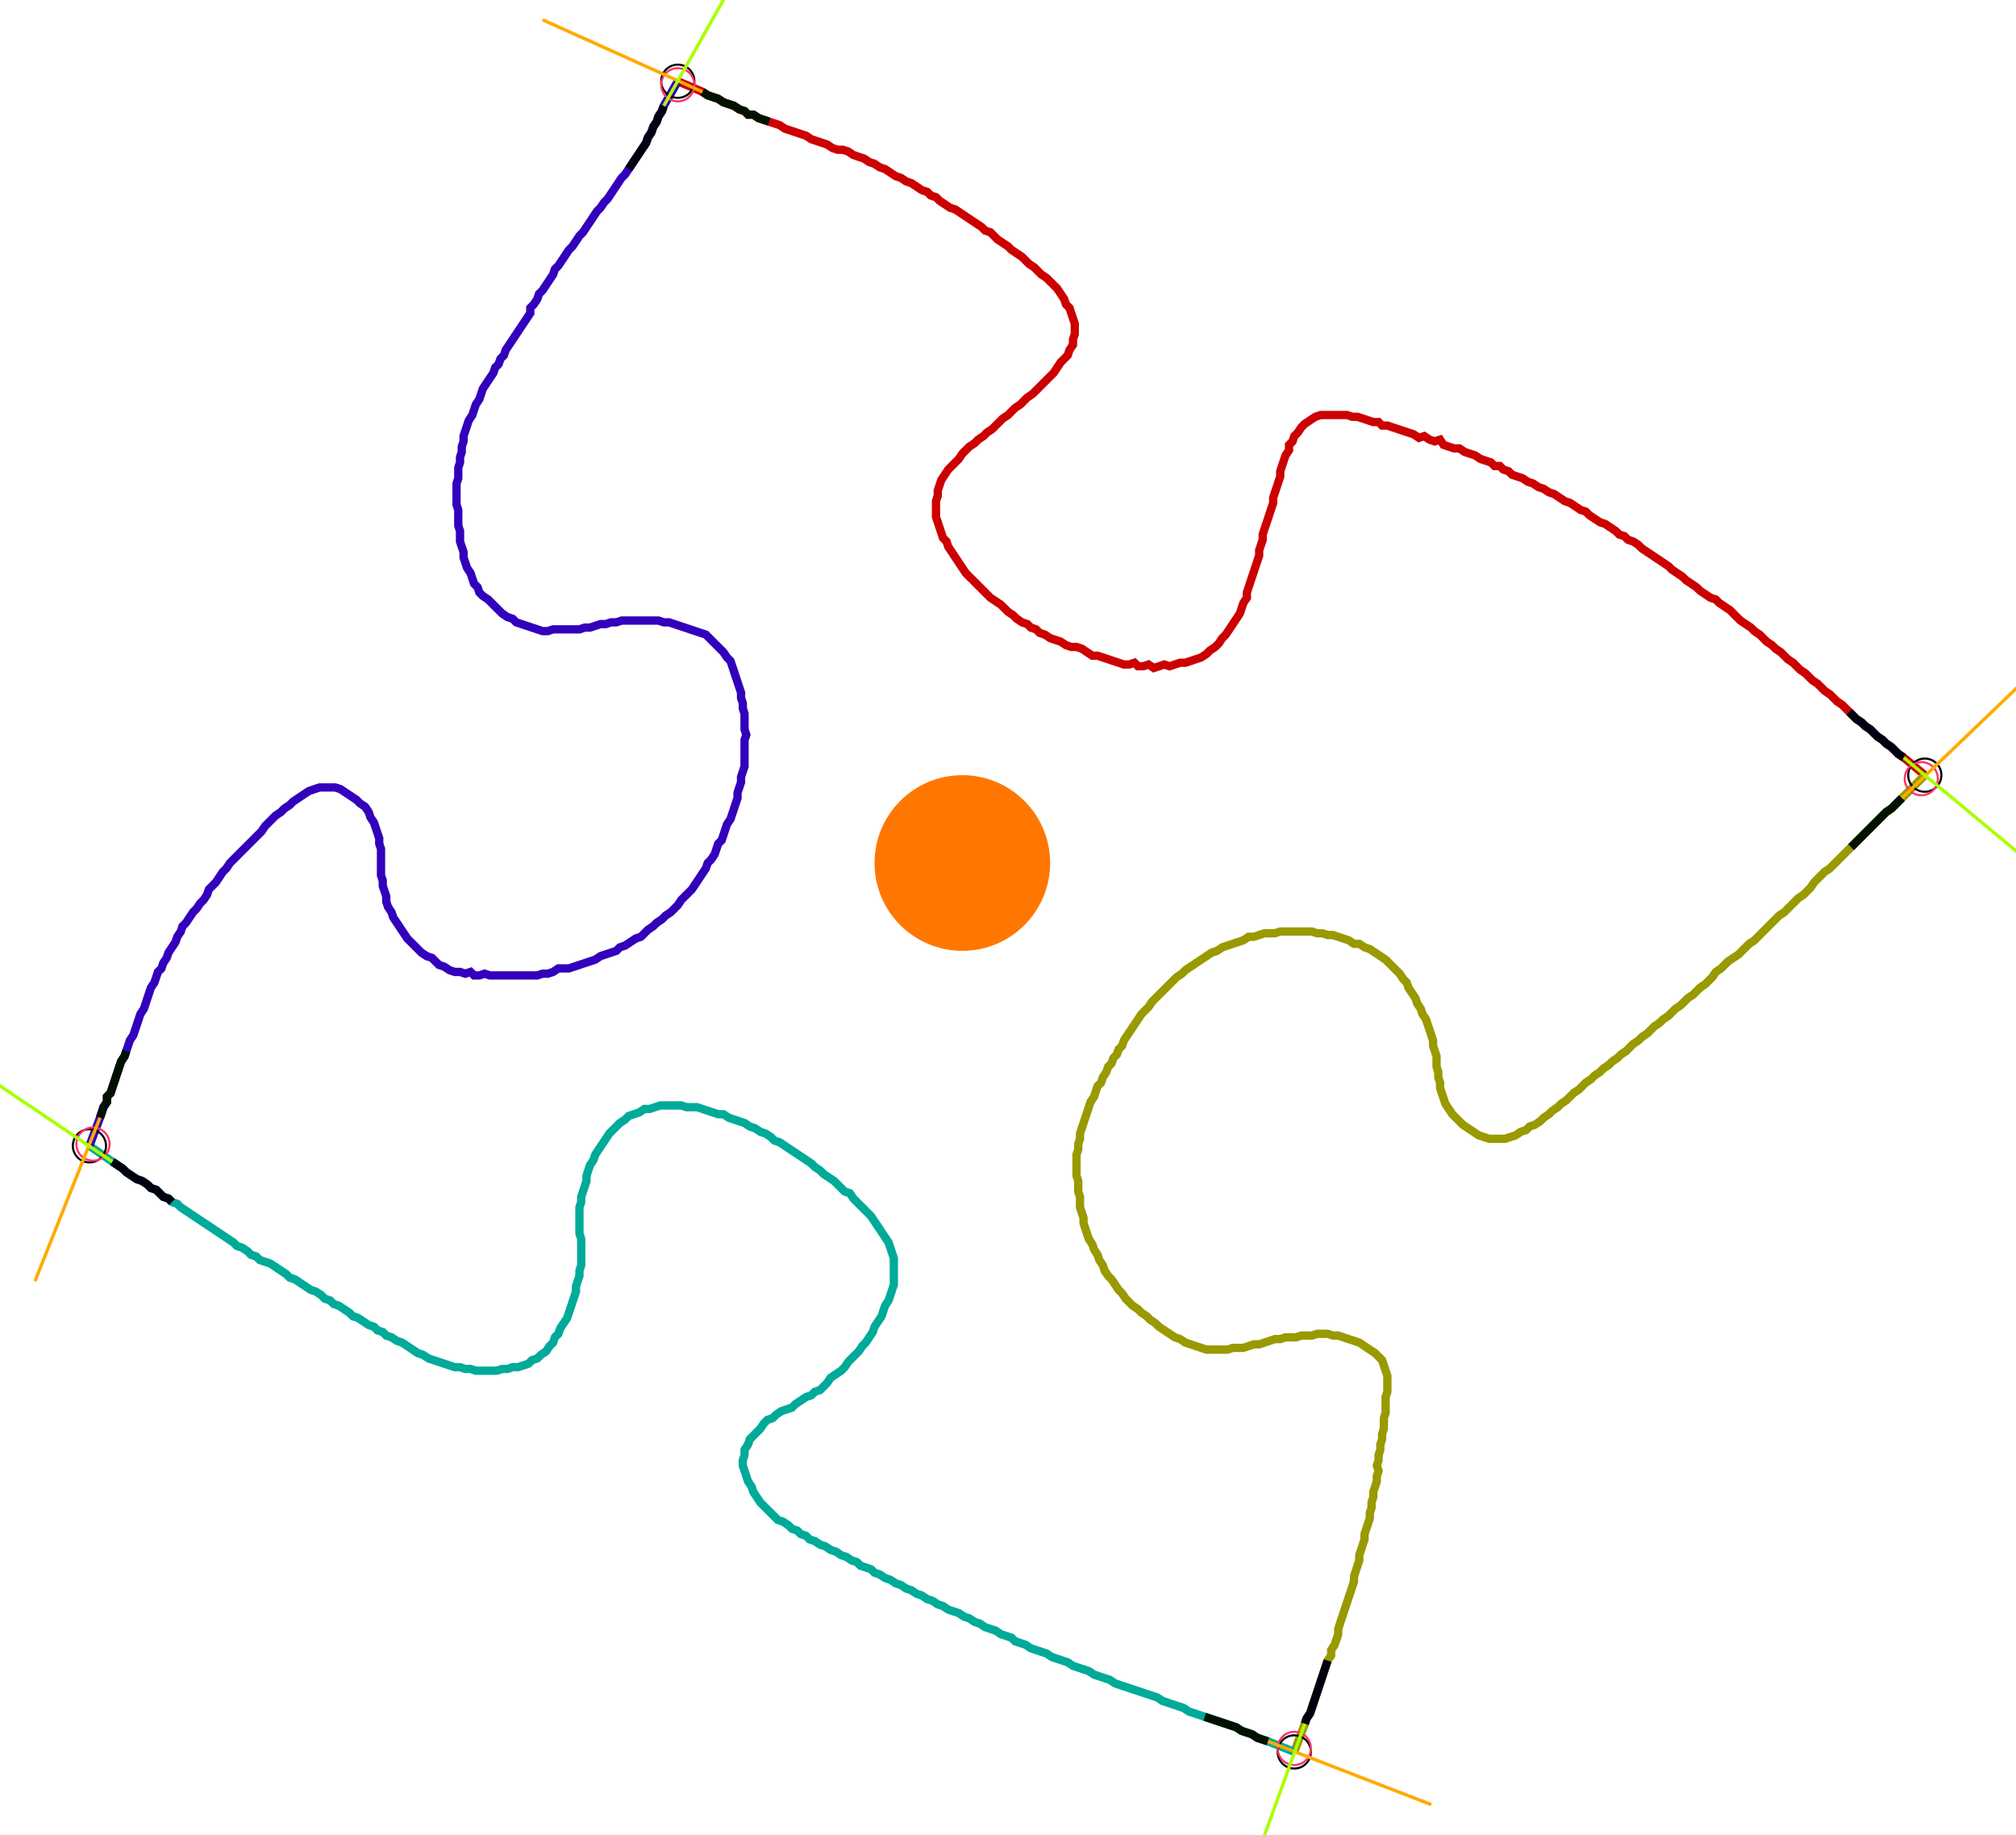 <?xml version="1.0" encoding="UTF-8" standalone="no"?><svg width="662.857" height="603.175" viewBox="-10 -10 240.952 221.058" xmlns="http://www.w3.org/2000/svg" xmlns:xlink="http://www.w3.org/1999/xlink"><polyline points="70.688,-0.212 73.651,1.058 74.286,1.481 74.921,1.693 75.556,1.905 76.19,2.328 76.825,2.54 77.46,2.751 78.095,3.175 78.73,3.386 79.153,3.81 79.788,3.81 80.423,4.233 81.058,4.444 81.693,4.656 82.328,4.868 82.963,5.079 83.598,5.503 84.233,5.714 84.868,5.926 85.503,6.138 86.138,6.349 86.772,6.772 87.407,6.984 88.042,7.196 88.677,7.407 89.312,7.831 89.947,8.042 90.582,8.042 91.217,8.254 91.852,8.677 92.487,8.889 93.122,9.101 93.757,9.524 94.392,9.735 95.026,10.159 95.661,10.37 96.296,10.794 96.931,11.217 97.566,11.429 98.201,11.852 98.836,12.063 99.471,12.487 100.106,12.91 100.741,13.122 101.164,13.545 101.799,13.757 102.222,14.18 102.857,14.603 103.492,15.026 104.127,15.238 104.762,15.661 105.397,16.085 106.032,16.508 106.667,16.931 107.302,17.354 107.725,17.778 108.36,17.989 108.783,18.413 109.206,18.836 109.841,19.259 110.476,19.683 110.899,20.106 111.534,20.529 112.169,20.952 112.593,21.376 113.016,21.799 113.651,22.222 114.074,22.646 114.497,23.069 115.132,23.492 115.556,23.915 115.979,24.339 116.402,24.762 116.825,25.397 117.249,26.032 117.46,26.667 117.884,27.09 118.095,27.725 118.307,28.36 118.519,28.995 118.519,29.63 118.519,30.265 118.307,30.899 118.307,31.534 117.884,32.169 117.672,32.804 117.249,33.228 116.825,33.651 116.402,34.286 115.979,34.921 115.556,35.344 115.132,35.767 114.709,36.19 114.286,36.614 113.862,37.037 113.439,37.46 112.804,37.884 112.381,38.307 111.958,38.73 111.323,39.153 110.899,39.577 110.476,40.0 109.841,40.423 109.418,40.847 108.995,41.27 108.571,41.693 107.937,42.116 107.513,42.54 106.878,42.963 106.455,43.386 105.82,43.81 105.397,44.233 104.974,44.656 104.55,45.291 104.127,45.714 103.704,46.138 103.28,46.561 102.857,47.196 102.434,47.831 102.222,48.466 102.011,49.101 102.011,49.735 101.799,50.37 101.799,51.005 101.799,51.64 101.799,52.275 102.011,52.91 102.222,53.545 102.434,54.18 102.646,54.815 103.069,55.238 103.28,55.873 103.704,56.508 104.127,57.143 104.55,57.778 104.974,58.413 105.397,59.048 105.82,59.471 106.243,59.894 106.667,60.317 107.09,60.741 107.513,61.164 107.937,61.587 108.36,62.011 108.995,62.434 109.63,62.857 110.053,63.28 110.476,63.704 111.111,64.127 111.534,64.55 112.169,64.974 112.804,65.185 113.228,65.608 113.862,65.82 114.286,66.243 114.921,66.455 115.556,66.878 116.19,67.09 116.825,67.302 117.46,67.725 118.095,67.937 118.73,67.937 119.365,68.148 120,68.571 120.635,68.995 121.27,68.995 121.905,69.206 122.54,69.418 123.175,69.63 123.81,69.841 124.444,70.053 125.079,70.053 125.714,69.841 126.138,70.265 126.772,70.265 127.407,70.053 128.042,70.476 128.677,70.265 129.312,70.053 129.947,70.265 130.582,70.053 131.217,69.841 131.852,69.841 132.487,69.63 133.122,69.418 133.757,69.206 134.392,68.783 134.815,68.36 135.45,67.937 135.873,67.513 136.296,66.878 136.72,66.455 137.143,65.82 137.566,65.185 137.989,64.55 138.413,63.915 138.624,63.28 138.836,62.646 139.259,62.011 139.259,61.376 139.471,60.741 139.683,60.106 139.894,59.471 140.106,58.836 140.317,58.201 140.529,57.566 140.741,56.931 140.741,56.296 140.952,55.661 141.164,55.026 141.164,54.392 141.376,53.757 141.587,53.122 141.799,52.487 142.011,51.852 142.222,51.217 142.434,50.582 142.434,49.947 142.646,49.312 142.857,48.677 143.069,48.042 143.28,47.407 143.28,46.772 143.492,46.138 143.704,45.503 143.915,44.868 144.339,44.233 144.339,43.598 144.762,43.175 144.974,42.54 145.397,42.116 145.82,41.481 146.243,41.058 146.878,40.635 147.513,40.212 148.148,40.0 148.783,40.0 149.418,40.0 150.053,40.0 150.688,40.0 151.323,40.0 151.958,40.212 152.593,40.212 153.228,40.423 153.862,40.635 154.497,40.847 155.132,40.847 155.556,41.27 156.19,41.27 156.825,41.481 157.46,41.693 158.095,41.905 158.73,42.116 159.365,42.328 160.0,42.751 160.635,42.54 161.27,42.963 161.905,43.175 162.54,42.963 162.963,43.598 163.598,43.81 164.233,44.021 164.868,44.021 165.503,44.444 166.138,44.656 166.772,44.868 167.407,45.291 168.042,45.503 168.677,45.714 169.101,46.138 169.735,46.138 170.159,46.561 170.794,46.772 171.217,47.196 171.852,47.407 172.487,47.619 173.122,48.042 173.757,48.254 174.392,48.677 175.026,48.889 175.661,49.312 176.296,49.524 176.931,49.947 177.566,50.37 178.201,50.582 178.836,51.005 179.471,51.429 180.106,51.64 180.529,52.063 181.164,52.487 181.799,52.91 182.434,53.122 183.069,53.545 183.704,53.968 184.127,54.392 184.762,54.603 185.185,55.026 185.82,55.238 186.455,55.661 186.878,56.085 187.513,56.508 188.148,56.931 188.783,57.354 189.418,57.778 190.053,58.201 190.476,58.624 191.111,59.048 191.746,59.471 192.169,59.894 192.804,60.317 193.439,60.741 193.862,61.164 194.497,61.587 195.132,62.011 195.767,62.222 196.19,62.646 196.825,63.069 197.46,63.492 197.884,63.915 198.307,64.339 198.73,64.762 199.365,65.185 200,65.608 200.423,66.032 201.058,66.455 201.481,66.878 201.905,67.302 202.54,67.725 202.963,68.148 203.598,68.571 204.021,68.995 204.444,69.418 205.079,69.841 205.503,70.265 205.926,70.688 206.561,71.111 206.984,71.534 207.407,71.958 208.042,72.381 208.466,72.804 208.889,73.228 209.524,73.651 209.947,74.074 210.37,74.497 211.005,74.921 211.429,75.344 211.852,75.767 212.275,76.19 212.698,76.614 213.333,77.037 213.757,77.46 214.392,77.884 214.815,78.307 215.238,78.73 215.873,79.153 216.296,79.577 216.931,80.0 217.354,80.423 217.778,80.847 218.413,81.27 220.952,83.386" style="fill:none; stroke:#cc0000; stroke-width:1.0"  /><polyline points="220.952,83.386 218.201,86.138 217.778,86.561 217.354,86.984 216.931,87.407 216.296,87.831 215.873,88.254 215.45,88.677 215.026,89.101 214.603,89.524 214.18,89.947 213.757,90.37 213.333,90.794 212.91,91.217 212.487,91.64 212.063,92.063 211.64,92.487 211.217,92.91 210.794,93.333 210.37,93.757 209.947,94.18 209.524,94.603 208.889,95.026 208.466,95.45 208.042,95.873 207.619,96.296 207.196,96.931 206.772,97.354 206.349,97.778 205.714,98.201 205.291,98.624 204.868,99.048 204.444,99.471 204.021,99.894 203.386,100.317 202.963,100.741 202.54,101.164 202.116,101.587 201.693,102.011 201.27,102.434 200.847,102.857 200.423,103.28 199.788,103.704 199.365,104.127 198.942,104.55 198.519,104.974 197.884,105.397 197.249,105.82 196.825,106.243 196.402,106.667 195.767,107.09 195.344,107.725 194.921,108.148 194.497,108.571 193.862,108.995 193.439,109.418 193.016,109.841 192.381,110.265 191.958,110.688 191.534,111.111 190.899,111.534 190.476,111.958 190.053,112.381 189.418,112.804 188.995,113.228 188.36,113.651 187.937,114.074 187.513,114.497 186.878,114.921 186.455,115.344 185.82,115.767 185.397,116.19 184.974,116.614 184.339,117.037 183.915,117.46 183.28,117.884 182.857,118.307 182.222,118.73 181.799,119.153 181.164,119.577 180.741,120 180.106,120.423 179.683,120.847 179.259,121.27 178.624,121.693 178.201,122.116 177.778,122.54 177.143,122.963 176.72,123.386 176.085,123.81 175.661,124.233 175.026,124.656 174.603,125.079 173.968,125.503 173.333,125.714 172.91,126.138 172.275,126.349 171.64,126.772 171.005,126.984 170.37,127.196 169.735,127.196 169.101,127.196 168.466,127.196 167.831,126.984 167.196,126.772 166.561,126.349 165.926,125.926 165.291,125.503 164.868,125.079 164.444,124.656 164.021,124.233 163.598,123.598 163.175,122.963 162.963,122.328 162.751,121.693 162.54,121.058 162.54,120.423 162.328,119.788 162.328,119.153 162.116,118.519 162.116,117.884 162.116,117.249 161.905,116.614 161.693,115.979 161.693,115.344 161.481,114.709 161.27,114.074 161.058,113.439 160.847,112.804 160.423,112.169 160.212,111.534 159.788,110.899 159.577,110.265 159.153,109.63 158.73,108.995 158.519,108.36 158.095,107.937 157.672,107.302 157.249,106.878 156.825,106.455 156.402,106.032 155.979,105.608 155.344,105.185 154.709,104.762 154.074,104.339 153.439,104.127 152.804,103.704 152.169,103.704 151.534,103.28 150.899,103.069 150.265,102.857 149.63,102.646 148.995,102.646 148.36,102.434 147.725,102.434 147.09,102.222 146.455,102.222 145.82,102.222 145.185,102.222 144.55,102.222 143.915,102.222 143.28,102.222 142.646,102.434 142.011,102.434 141.376,102.434 140.741,102.646 140.106,102.857 139.471,102.857 138.836,103.28 138.201,103.492 137.566,103.704 136.931,103.915 136.296,104.127 135.661,104.55 135.026,104.762 134.392,105.185 133.757,105.608 133.122,106.032 132.487,106.455 131.852,106.878 131.429,107.302 130.794,107.725 130.37,108.148 129.947,108.571 129.524,108.995 129.101,109.418 128.677,109.841 128.254,110.265 127.831,110.688 127.407,111.323 126.984,111.746 126.561,112.169 126.138,112.804 125.714,113.439 125.291,114.074 124.868,114.709 124.444,115.344 124.233,115.979 123.81,116.402 123.598,117.037 123.175,117.46 122.963,118.095 122.54,118.519 122.328,119.153 121.905,119.788 121.693,120.423 121.27,120.847 121.058,121.481 120.847,122.116 120.423,122.751 120.212,123.386 120,124.021 119.788,124.656 119.577,125.291 119.365,125.926 119.153,126.561 119.153,127.196 118.942,127.831 118.942,128.466 118.73,129.101 118.73,129.735 118.73,130.37 118.73,131.005 118.73,131.64 118.942,132.275 118.942,132.91 118.942,133.545 119.153,134.18 119.153,134.815 119.153,135.45 119.365,136.085 119.577,136.72 119.577,137.354 119.788,137.989 120,138.624 120.212,139.259 120.635,139.894 120.847,140.529 121.27,141.164 121.481,141.799 121.905,142.434 122.116,143.069 122.54,143.704 122.963,144.127 123.386,144.762 123.81,145.397 124.233,145.82 124.656,146.455 125.079,146.878 125.503,147.302 126.138,147.725 126.561,148.148 127.196,148.571 127.619,148.995 128.254,149.418 128.677,149.841 129.312,150.265 129.947,150.688 130.582,151.111 131.217,151.323 131.852,151.746 132.487,151.958 133.122,152.169 133.757,152.381 134.392,152.593 135.026,152.593 135.661,152.593 136.296,152.593 136.931,152.593 137.566,152.381 138.201,152.381 138.836,152.381 139.471,152.169 140.106,151.958 140.741,151.958 141.376,151.746 142.011,151.534 142.646,151.323 143.28,151.323 143.915,151.111 144.55,151.111 145.185,151.111 145.82,150.899 146.455,150.899 147.09,150.899 147.725,150.688 148.36,150.688 148.995,150.688 149.63,150.899 150.265,150.899 150.899,151.111 151.534,151.323 152.169,151.534 152.804,151.746 153.439,152.169 154.074,152.593 154.709,153.016 155.132,153.439 155.556,153.862 155.767,154.497 155.979,155.132 156.19,155.767 156.19,156.402 156.19,157.037 156.19,157.672 155.979,158.307 155.979,158.942 155.979,159.577 155.979,160.212 155.767,160.847 155.767,161.481 155.767,162.116 155.556,162.751 155.556,163.386 155.344,164.021 155.344,164.656 155.132,165.291 155.132,165.926 154.921,166.561 155.132,167.196 154.921,167.831 154.921,168.466 154.709,169.101 154.497,169.735 154.497,170.37 154.286,171.005 154.286,171.64 154.074,172.275 154.074,172.91 153.862,173.545 153.651,174.18 153.439,174.815 153.439,175.45 153.228,176.085 153.016,176.72 152.804,177.354 152.804,177.989 152.593,178.624 152.381,179.259 152.169,179.894 152.169,180.529 151.958,181.164 151.746,181.799 151.534,182.434 151.323,183.069 151.111,183.704 150.899,184.339 150.688,184.974 150.476,185.608 150.265,186.243 150.265,186.878 150.053,187.513 149.841,188.148 149.418,188.783 149.418,189.418 148.995,190.053 148.783,190.688 148.571,191.323 148.36,191.958 148.148,192.593 147.937,193.228 147.725,193.862 147.513,194.497 147.302,195.132 147.09,195.767 146.878,196.402 146.455,197.037 146.243,197.672 144.974,201.058" style="fill:none; stroke:#999900; stroke-width:1.0"  /><polyline points="144.974,201.058 141.799,199.788 141.164,199.577 140.529,199.365 139.894,198.942 139.259,198.73 138.624,198.519 137.989,198.095 137.354,197.884 136.72,197.672 136.085,197.46 135.45,197.249 134.815,197.037 134.18,196.825 133.545,196.614 132.91,196.402 132.275,196.19 131.64,195.767 131.005,195.556 130.37,195.344 129.735,195.132 129.101,194.921 128.466,194.497 127.831,194.286 127.196,194.074 126.561,193.862 125.926,193.651 125.291,193.439 124.656,193.228 124.021,193.016 123.386,192.804 122.751,192.381 122.116,192.169 121.481,191.958 120.847,191.746 120.212,191.323 119.577,191.111 118.942,190.899 118.307,190.688 117.672,190.265 117.037,190.053 116.402,189.841 115.767,189.63 115.132,189.206 114.497,188.995 113.862,188.783 113.228,188.571 112.593,188.148 111.958,187.937 111.323,187.725 110.899,187.302 110.265,187.09 109.63,186.878 108.995,186.455 108.36,186.243 107.725,186.032 107.09,185.608 106.455,185.397 105.82,184.974 105.185,184.762 104.55,184.339 103.915,184.127 103.28,183.915 102.646,183.492 102.011,183.28 101.376,182.857 100.741,182.646 100.106,182.222 99.471,182.011 98.836,181.587 98.201,181.376 97.566,180.952 96.931,180.741 96.296,180.317 95.661,180.106 95.026,179.683 94.392,179.471 93.968,179.048 93.333,178.836 92.698,178.624 92.275,178.201 91.64,177.989 91.005,177.566 90.37,177.354 89.735,176.931 89.101,176.72 88.466,176.296 87.831,176.085 87.196,175.661 86.561,175.45 86.138,175.026 85.503,174.815 85.079,174.392 84.444,174.18 84.021,173.757 83.386,173.333 82.751,173.122 82.328,172.698 81.905,172.275 81.481,171.852 81.058,171.429 80.635,171.005 80.212,170.37 79.788,169.735 79.577,169.101 79.153,168.466 78.942,167.831 78.73,167.196 78.519,166.561 78.519,165.926 78.73,165.291 78.73,164.656 79.153,164.021 79.365,163.386 79.788,162.963 80.212,162.54 80.635,162.116 81.058,161.481 81.481,161.058 82.116,160.847 82.54,160.423 83.175,160.0 83.81,159.788 84.444,159.577 84.868,159.153 85.503,158.73 86.138,158.307 86.772,158.095 87.196,157.672 87.831,157.46 88.254,157.037 88.677,156.614 89.101,155.979 89.735,155.556 90.37,155.132 90.794,154.709 91.217,154.074 91.64,153.651 92.063,153.228 92.487,152.804 92.91,152.169 93.333,151.746 93.757,151.111 94.18,150.476 94.392,149.841 94.815,149.206 95.238,148.571 95.45,147.937 95.661,147.302 96.085,146.667 96.296,146.032 96.508,145.397 96.72,144.762 96.72,144.127 96.72,143.492 96.72,142.857 96.72,142.222 96.72,141.587 96.508,140.952 96.296,140.317 96.085,139.683 95.661,139.048 95.238,138.413 94.815,137.778 94.392,137.143 93.968,136.508 93.545,136.085 93.122,135.661 92.698,135.238 92.275,134.815 91.852,134.392 91.429,133.757 90.794,133.545 90.37,133.122 89.947,132.698 89.524,132.275 88.889,131.852 88.254,131.429 87.831,131.005 87.196,130.582 86.772,130.159 86.138,129.735 85.503,129.312 84.868,128.889 84.233,128.466 83.598,128.042 82.963,127.619 82.328,127.407 81.905,126.984 81.27,126.561 80.635,126.349 80.0,125.926 79.365,125.714 78.73,125.291 78.095,125.079 77.46,124.868 76.825,124.656 76.19,124.233 75.556,124.233 74.921,124.021 74.286,123.81 73.651,123.598 73.016,123.386 72.381,123.386 71.746,123.386 71.111,123.175 70.476,123.175 69.841,123.175 69.206,123.175 68.571,123.175 67.937,123.386 67.302,123.598 66.667,123.598 66.032,124.021 65.397,124.233 64.762,124.444 64.339,124.868 63.704,125.291 63.28,125.714 62.857,126.138 62.434,126.561 62.011,127.196 61.587,127.831 61.164,128.466 60.741,129.101 60.529,129.735 60.106,130.37 59.894,131.005 59.683,131.64 59.683,132.275 59.471,132.91 59.259,133.545 59.048,134.18 59.048,134.815 58.836,135.45 58.836,136.085 58.836,136.72 58.836,137.354 58.836,137.989 58.836,138.624 59.048,139.259 59.048,139.894 59.048,140.529 59.048,141.164 59.048,141.799 59.048,142.434 58.836,143.069 58.836,143.704 58.624,144.339 58.413,144.974 58.413,145.608 58.201,146.243 57.989,146.878 57.778,147.513 57.566,148.148 57.354,148.783 56.931,149.418 56.508,150.053 56.296,150.688 55.873,151.111 55.661,151.746 55.238,152.169 54.815,152.804 54.18,153.228 53.757,153.651 53.122,153.862 52.698,154.286 52.063,154.497 51.429,154.709 50.794,154.709 50.159,154.921 49.524,154.921 48.889,155.132 48.254,155.132 47.619,155.132 46.984,155.132 46.349,155.132 45.714,154.921 45.079,154.921 44.444,154.709 43.81,154.709 43.175,154.497 42.54,154.286 41.905,154.074 41.27,153.862 40.635,153.651 40.0,153.228 39.365,153.016 38.73,152.593 38.095,152.169 37.46,151.746 36.825,151.534 36.19,151.111 35.556,150.899 35.132,150.476 34.497,150.265 34.074,149.841 33.439,149.63 32.804,149.206 32.169,148.783 31.534,148.571 31.111,148.148 30.476,147.725 29.841,147.302 29.206,147.09 28.783,146.667 28.148,146.455 27.725,146.032 27.09,145.608 26.455,145.397 25.82,144.974 25.185,144.55 24.55,144.127 23.915,143.915 23.492,143.492 22.857,143.069 22.222,142.646 21.587,142.222 20.952,142.011 20.317,141.799 19.894,141.376 19.259,141.164 18.836,140.741 18.201,140.317 17.566,140.106 17.143,139.683 16.508,139.259 15.873,138.836 15.238,138.413 14.603,137.989 13.968,137.566 13.333,137.143 12.698,136.72 12.063,136.296 11.429,135.873 10.794,135.45 10.37,135.026 9.735,134.815 9.312,134.392 8.677,134.18 8.254,133.757 7.831,133.333 7.196,133.122 6.772,132.698 6.138,132.275 5.503,132.063 4.868,131.64 4.233,131.217 3.81,130.794 3.175,130.37 2.54,129.947 -0.212,128.042" style="fill:none; stroke:#00aa99; stroke-width:1.0"  /><polyline points="-0.212,128.042 1.058,124.656 1.27,124.021 1.481,123.386 1.905,122.751 1.905,122.116 2.328,121.693 2.54,121.058 2.751,120.423 2.963,119.788 3.175,119.153 3.386,118.519 3.598,117.884 4.021,117.249 4.233,116.614 4.444,115.979 4.656,115.344 5.079,114.709 5.291,114.074 5.503,113.439 5.714,112.804 5.926,112.169 6.349,111.534 6.561,110.899 6.772,110.265 6.984,109.63 7.196,108.995 7.619,108.36 7.831,107.725 8.042,107.09 8.466,106.667 8.677,106.032 9.101,105.397 9.312,104.762 9.735,104.127 10.159,103.492 10.37,102.857 10.794,102.222 11.005,101.587 11.429,101.164 11.852,100.529 12.275,99.894 12.698,99.471 13.122,98.836 13.545,98.413 13.968,97.778 14.18,97.143 14.603,96.72 15.026,96.296 15.45,95.661 15.873,95.026 16.296,94.603 16.72,93.968 17.143,93.545 17.566,93.122 17.989,92.698 18.413,92.275 18.836,91.852 19.259,91.429 19.683,91.005 20.106,90.582 20.529,90.159 20.952,89.524 21.376,89.101 21.799,88.677 22.222,88.254 22.857,87.831 23.28,87.407 23.915,86.984 24.339,86.561 24.974,86.138 25.608,85.714 26.243,85.291 26.878,85.079 27.513,84.868 28.148,84.868 28.783,84.868 29.418,84.868 30.053,85.079 30.688,85.503 31.323,85.926 31.958,86.349 32.381,86.772 33.016,87.196 33.439,87.831 33.651,88.466 34.074,89.101 34.286,89.735 34.497,90.37 34.709,91.005 34.709,91.64 34.921,92.275 34.921,92.91 34.921,93.545 34.921,94.18 34.921,94.815 34.921,95.45 35.132,96.085 35.132,96.72 35.344,97.354 35.556,97.989 35.556,98.624 35.767,99.259 36.19,99.894 36.402,100.529 36.825,101.164 37.249,101.799 37.672,102.434 38.095,103.069 38.519,103.492 38.942,103.915 39.365,104.339 39.788,104.762 40.423,105.185 41.058,105.397 41.481,105.82 41.905,106.243 42.54,106.455 43.175,106.878 43.81,107.09 44.444,107.09 45.079,107.302 45.714,107.09 46.138,107.513 46.772,107.513 47.407,107.302 48.042,107.513 48.677,107.513 49.312,107.513 49.947,107.513 50.582,107.513 51.217,107.513 51.852,107.513 52.487,107.513 53.122,107.513 53.757,107.513 54.392,107.302 55.026,107.302 55.661,107.09 56.296,106.667 56.931,106.667 57.566,106.667 58.201,106.455 58.836,106.243 59.471,106.032 60.106,105.82 60.741,105.608 61.376,105.185 62.011,104.974 62.646,104.762 63.28,104.55 63.704,104.127 64.339,103.915 64.974,103.492 65.608,103.069 66.243,102.857 66.667,102.434 67.09,102.011 67.725,101.587 68.148,101.164 68.783,100.741 69.206,100.317 69.841,99.894 70.265,99.471 70.688,99.048 71.111,98.413 71.534,97.989 71.958,97.566 72.381,97.143 72.804,96.508 73.228,95.873 73.651,95.238 74.074,94.603 74.286,93.968 74.709,93.545 75.132,92.91 75.344,92.275 75.556,91.64 75.979,91.217 76.19,90.582 76.402,89.947 76.614,89.312 77.037,88.677 77.249,88.042 77.46,87.407 77.672,86.772 77.884,86.138 77.884,85.503 78.095,84.868 78.307,84.233 78.307,83.598 78.519,82.963 78.73,82.328 78.73,81.693 78.73,81.058 78.73,80.423 78.73,79.788 78.73,79.153 78.942,78.519 78.73,77.884 78.73,77.249 78.73,76.614 78.73,75.979 78.519,75.344 78.519,74.709 78.307,74.074 78.307,73.439 78.095,72.804 77.884,72.169 77.672,71.534 77.46,70.899 77.249,70.265 77.037,69.63 76.614,69.206 76.19,68.571 75.767,68.148 75.344,67.725 74.921,67.302 74.497,66.878 74.074,66.455 73.439,66.243 72.804,66.032 72.169,65.82 71.534,65.608 70.899,65.397 70.265,65.185 69.63,64.974 68.995,64.974 68.36,64.762 67.725,64.762 67.09,64.762 66.455,64.762 65.82,64.762 65.185,64.762 64.55,64.762 63.915,64.762 63.28,64.974 62.646,64.974 62.011,65.185 61.376,65.185 60.741,65.397 60.106,65.608 59.471,65.608 58.836,65.82 58.201,65.82 57.566,65.82 56.931,65.82 56.296,65.82 55.661,65.82 55.026,66.032 54.392,66.032 53.757,65.82 53.122,65.608 52.487,65.397 51.852,65.185 51.217,64.974 50.794,64.55 50.159,64.339 49.524,63.915 49.101,63.492 48.677,63.069 48.254,62.646 47.831,62.222 47.196,61.799 46.772,61.376 46.561,60.741 46.138,60.317 45.926,59.683 45.714,59.048 45.291,58.413 45.079,57.778 44.868,57.143 44.868,56.508 44.656,55.873 44.444,55.238 44.444,54.603 44.444,53.968 44.233,53.333 44.233,52.698 44.233,52.063 44.233,51.429 44.021,50.794 44.021,50.159 44.021,49.524 44.021,48.889 44.021,48.254 44.233,47.619 44.233,46.984 44.233,46.349 44.444,45.714 44.444,45.079 44.656,44.444 44.656,43.81 44.868,43.175 44.868,42.54 45.079,41.905 45.291,41.27 45.503,40.635 45.926,40.0 46.138,39.365 46.349,38.73 46.772,38.095 46.984,37.46 47.196,36.825 47.619,36.19 48.042,35.556 48.466,34.921 48.677,34.286 49.101,33.862 49.312,33.228 49.735,32.804 49.947,32.169 50.37,31.534 50.794,30.899 51.217,30.265 51.64,29.63 52.063,28.995 52.487,28.36 52.91,27.725 52.91,27.09 53.333,26.667 53.757,26.032 53.968,25.397 54.392,24.974 54.815,24.339 55.238,23.704 55.661,23.069 55.873,22.434 56.296,22.011 56.72,21.376 57.143,20.741 57.566,20.106 57.989,19.683 58.413,19.048 58.836,18.413 59.259,17.989 59.683,17.354 60.106,16.72 60.529,16.085 60.952,15.45 61.376,15.026 61.799,14.392 62.222,13.968 62.646,13.333 63.069,12.698 63.492,12.063 63.915,11.429 64.339,11.005 64.762,10.37 65.185,9.735 65.608,9.101 66.032,8.466 66.455,7.831 66.878,7.196 67.09,6.561 67.513,5.926 67.725,5.291 68.148,4.656 68.36,4.021 68.783,3.386 68.995,2.751 70.688,-0.212" style="fill:none; stroke:#3300bb; stroke-width:1.0"  /><circle cx="70.688" cy="-0.212" r="2.0" style="fill:none; stroke:#000000aa; stroke-width:0.25" /><circle cx="220.952" cy="83.386" r="2.0" style="fill:none; stroke:#000000aa; stroke-width:0.25" /><circle cx="144.974" cy="201.058" r="2.0" style="fill:none; stroke:#000000aa; stroke-width:0.25" /><circle cx="-0.212" cy="128.042" r="2.0" style="fill:none; stroke:#000000aa; stroke-width:0.25" /><circle cx="70.688" cy="0.212" r="2.0" style="fill:none; stroke:#ff3366aa; stroke-width:0.25" /><circle cx="220.529" cy="83.81" r="2.0" style="fill:none; stroke:#ff3366aa; stroke-width:0.25" /><circle cx="144.974" cy="200.635" r="2.0" style="fill:none; stroke:#ff3366aa; stroke-width:0.25" /><circle cx="0.212" cy="127.831" r="2.0" style="fill:none; stroke:#ff3366aa; stroke-width:0.25" /><polyline points="81.693,4.656 81.058,4.444 80.423,4.233 79.788,3.81 79.153,3.81 78.73,3.386 78.095,3.175 77.46,2.751 76.825,2.54 76.19,2.328 75.556,1.905 74.921,1.693 74.286,1.481 73.651,1.058" style="fill:none; stroke:#001100; stroke-width:1.0" /><polyline points="64.762,10.37 65.185,9.735 65.608,9.101 66.032,8.466 66.455,7.831 66.878,7.196 67.09,6.561 67.513,5.926 67.725,5.291 68.148,4.656 68.36,4.021 68.783,3.386 68.995,2.751" style="fill:none; stroke:#000011; stroke-width:1.0" /><polyline points="212.063,92.063 212.487,91.64 212.91,91.217 213.333,90.794 213.757,90.37 214.18,89.947 214.603,89.524 215.026,89.101 215.45,88.677 215.873,88.254 216.296,87.831 216.931,87.407 217.354,86.984 217.778,86.561 218.201,86.138" style="fill:none; stroke:#001100; stroke-width:1.0" /><polyline points="211.852,75.767 212.275,76.19 212.698,76.614 213.333,77.037 213.757,77.46 214.392,77.884 214.815,78.307 215.238,78.73 215.873,79.153 216.296,79.577 216.931,80.0 217.354,80.423 217.778,80.847 218.413,81.27" style="fill:none; stroke:#000011; stroke-width:1.0" /><polyline points="134.18,196.825 134.815,197.037 135.45,197.249 136.085,197.46 136.72,197.672 137.354,197.884 137.989,198.095 138.624,198.519 139.259,198.73 139.894,198.942 140.529,199.365 141.164,199.577 141.799,199.788" style="fill:none; stroke:#001100; stroke-width:1.0" /><polyline points="148.995,190.053 148.783,190.688 148.571,191.323 148.36,191.958 148.148,192.593 147.937,193.228 147.725,193.862 147.513,194.497 147.302,195.132 147.09,195.767 146.878,196.402 146.455,197.037 146.243,197.672" style="fill:none; stroke:#000011; stroke-width:1.0" /><polyline points="4.233,116.614 4.021,117.249 3.598,117.884 3.386,118.519 3.175,119.153 2.963,119.788 2.751,120.423 2.54,121.058 2.328,121.693 1.905,122.116 1.905,122.751 1.481,123.386 1.27,124.021 1.058,124.656" style="fill:none; stroke:#001100; stroke-width:1.0" /><polyline points="9.735,134.815 9.312,134.392 8.677,134.18 8.254,133.757 7.831,133.333 7.196,133.122 6.772,132.698 6.138,132.275 5.503,132.063 4.868,131.64 4.233,131.217 3.81,130.794 3.175,130.37 2.54,129.947" style="fill:none; stroke:#000011; stroke-width:1.0" /><polyline points="73.651,1.058 54.392,-7.619" style="fill:none; stroke:#ffaa00; stroke-width:0.4" /><polyline points="68.995,2.751 79.365,-15.661" style="fill:none; stroke:#aaff00; stroke-width:0.4" /><polyline points="218.201,86.138 233.439,71.534" style="fill:none; stroke:#ffaa00; stroke-width:0.4" /><polyline points="218.413,81.27 234.709,94.815" style="fill:none; stroke:#aaff00; stroke-width:0.4" /><polyline points="141.799,199.788 161.481,207.407" style="fill:none; stroke:#ffaa00; stroke-width:0.4" /><polyline points="146.243,197.672 139.048,217.566" style="fill:none; stroke:#aaff00; stroke-width:0.4" /><polyline points="1.058,124.656 -6.772,144.339" style="fill:none; stroke:#ffaa00; stroke-width:0.4" /><polyline points="2.54,129.947 -15.026,118.095" style="fill:none; stroke:#aaff00; stroke-width:0.4" /><circle cx="107.725" cy="98.413" r="1.0" style="fill:#444444; stroke-width:0" /><circle cx="104.974" cy="93.968" r="10.582" style="fill:#ff770022; stroke-width:0" /><circle cx="104.974" cy="93.968" r="1.0" style="fill:#ff7700; stroke-width:0" /></svg>